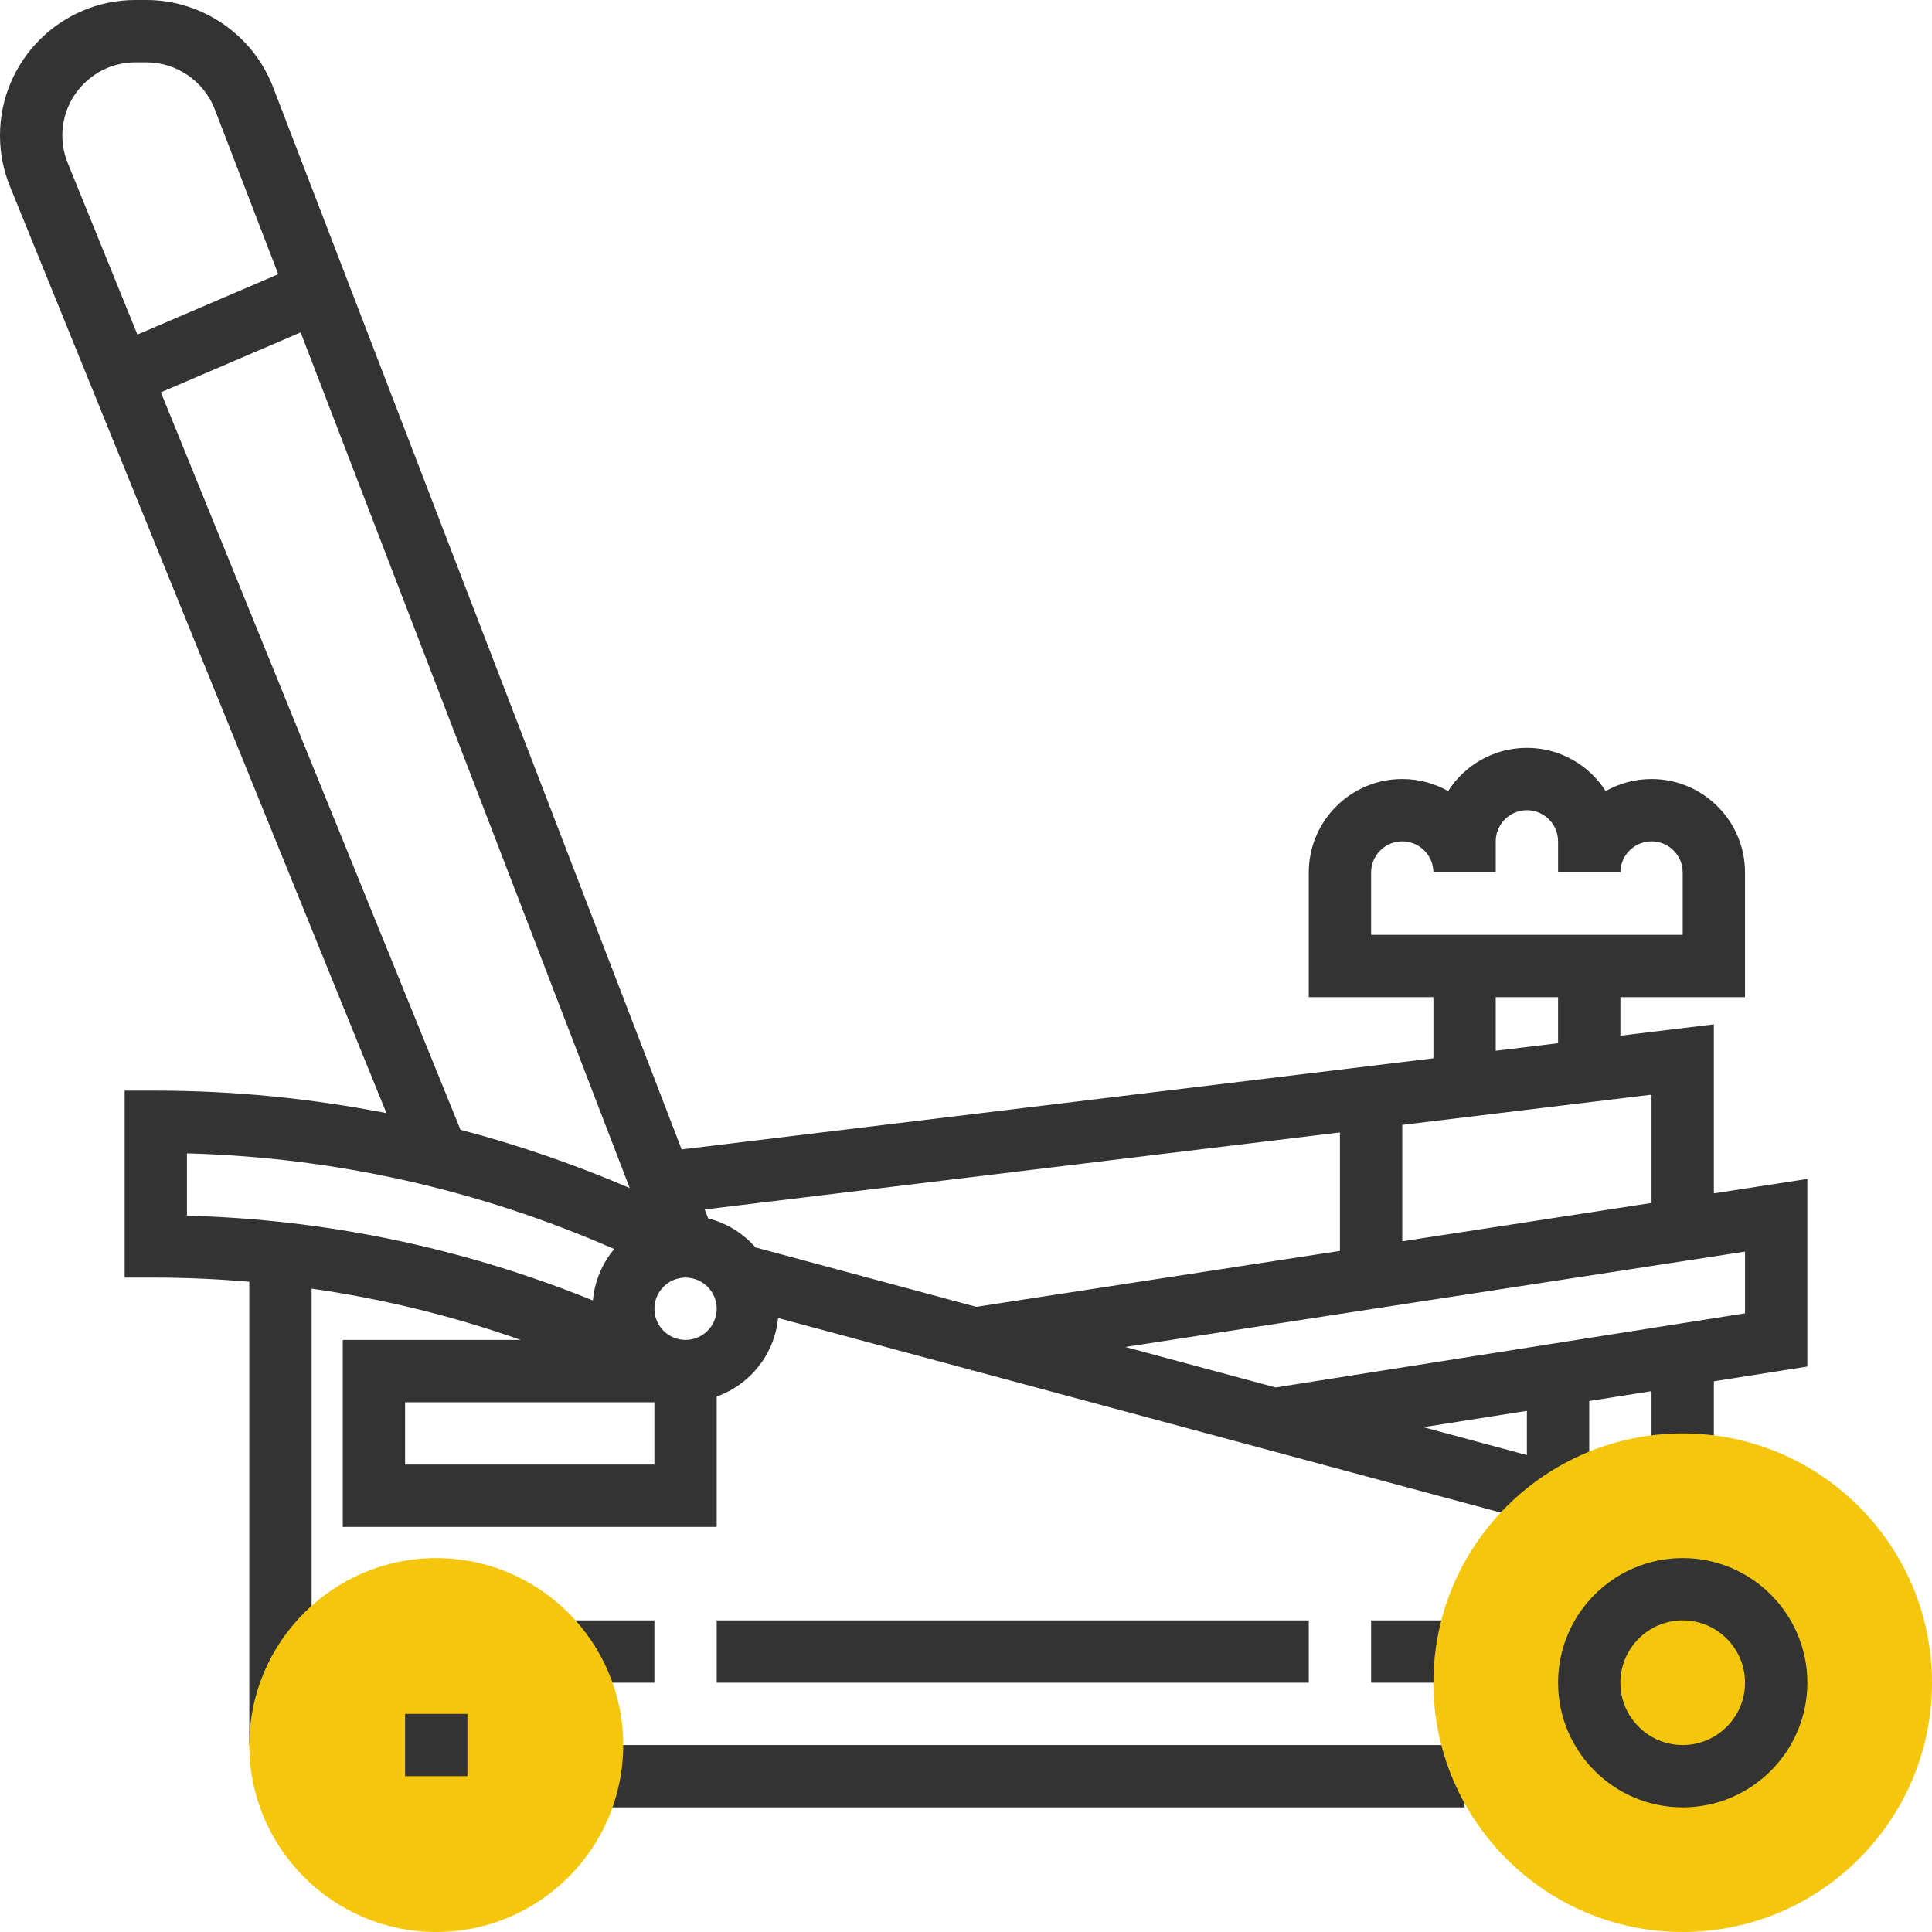 <svg xmlns="http://www.w3.org/2000/svg" xmlns:xlink="http://www.w3.org/1999/xlink" version="1.1" id="rot-011" x="0px" y="0px" viewBox="0 0 496 496" style="enable-background:new 0 0 496 496;" xml:space="preserve">
<g>
	<rect x="352" y="416" style="fill:#333333;" width="24" height="16"/>
	<rect x="144" y="448" style="fill:#333333;" width="232" height="16"/>
	<rect x="184" y="416" style="fill:#333333;" width="152" height="16"/>
	<rect x="144" y="416" style="fill:#333333;" width="24" height="16"/>
	<path style="fill:#333333;" d="M440,306.368v-43.392l-24,2.912V256h32v-32c0-13.232-10.768-24-24-24   c-4.28,0-8.296,1.128-11.776,3.088C407.96,196.424,400.488,192,392,192s-15.96,4.424-20.224,11.088   C368.296,201.128,364.28,200,360,200c-13.232,0-24,10.768-24,24v32h32v15.696l-193.008,23.392l-104.92-272.8   C64.944,8.96,51.896,0,37.616,0h-2.848C15.6,0,0,15.6,0,34.768c0,4.512,0.856,8.912,2.56,13.088l96.648,237.912   C79.816,281.992,60.056,280,40,280h-8v48h8c8.048,0,16.048,0.392,24,1.064V448h16V330.832c18.256,2.6,36.2,7.016,53.696,13.168H88   v48h96v-33.472c8.568-3.056,14.824-10.792,15.76-20.152l49.424,13.304l0.032,0.224l0.512-0.08L397.92,391.72L400,384h8v-24.32   l16-2.528V376h16v-21.376l24-3.792v-48.16L440,306.368z M424,308.832l-64,9.848v-29.888l64-7.76V308.832z M352,224   c0-4.408,3.592-8,8-8s8,3.592,8,8h16v-8c0-4.408,3.592-8,8-8s8,3.592,8,8v8h16c0-4.408,3.592-8,8-8s8,3.592,8,8v16h-80V224z    M384,256h16v11.824l-16,1.936V256z M344,290.728v30.416l-93.36,14.36l-56.56-15.224l-0.024,0.088   c-3.176-3.664-7.4-6.352-12.256-7.568l-0.88-2.296L344,290.728z M16,34.768C16,24.424,24.424,16,34.768,16h2.84   c7.712,0,14.752,4.832,17.52,12.032L71.432,70.4L35.28,85.896L17.376,41.832C16.464,39.576,16,37.2,16,34.768z M41.304,100.72   l35.88-15.376L161.664,305c-14.2-6.072-28.688-11.088-43.44-14.952L41.304,100.72z M48,296.104   c37.96,1.016,74.808,9.288,109.696,24.552c-3.064,3.648-5.032,8.192-5.48,13.208l-1.248-0.496   C118,320.176,83.392,313.04,48,312.104V296.104z M168,376h-64v-16h64V376z M176,344c-4.408,0-8-3.592-8-8s3.592-8,8-8s8,3.592,8,8   S180.408,344,176,344z M392,373.56l-26.584-7.16L392,362.208V373.56z M448,337.168L327.488,356.2l-38.592-10.392L448,321.328   V337.168z"/>
</g>
<path style="fill:#F4C70E;" d="M432,496c-35.288,0-64-28.712-64-64s28.712-64,64-64s64,28.712,64,64S467.288,496,432,496z"/>
<path style="fill:#333333;" d="M432,400c-17.648,0-32,14.352-32,32s14.352,32,32,32s32-14.352,32-32S449.648,400,432,400z M432,448  c-8.824,0-16-7.176-16-16s7.176-16,16-16s16,7.176,16,16S440.824,448,432,448z"/>
<path style="fill:#F4C70E;" d="M112,496c-26.472,0-48-21.528-48-48s21.528-48,48-48s48,21.528,48,48S138.472,496,112,496z"/>
<rect x="104" y="440" style="fill:#333333;" width="16" height="16"/>
<g>
</g>
<g>
</g>
<g>
</g>
<g>
</g>
<g>
</g>
<g>
</g>
<g>
</g>
<g>
</g>
<g>
</g>
<g>
</g>
<g>
</g>
<g>
</g>
<g>
</g>
<g>
</g>
<g>
</g>
</svg>
